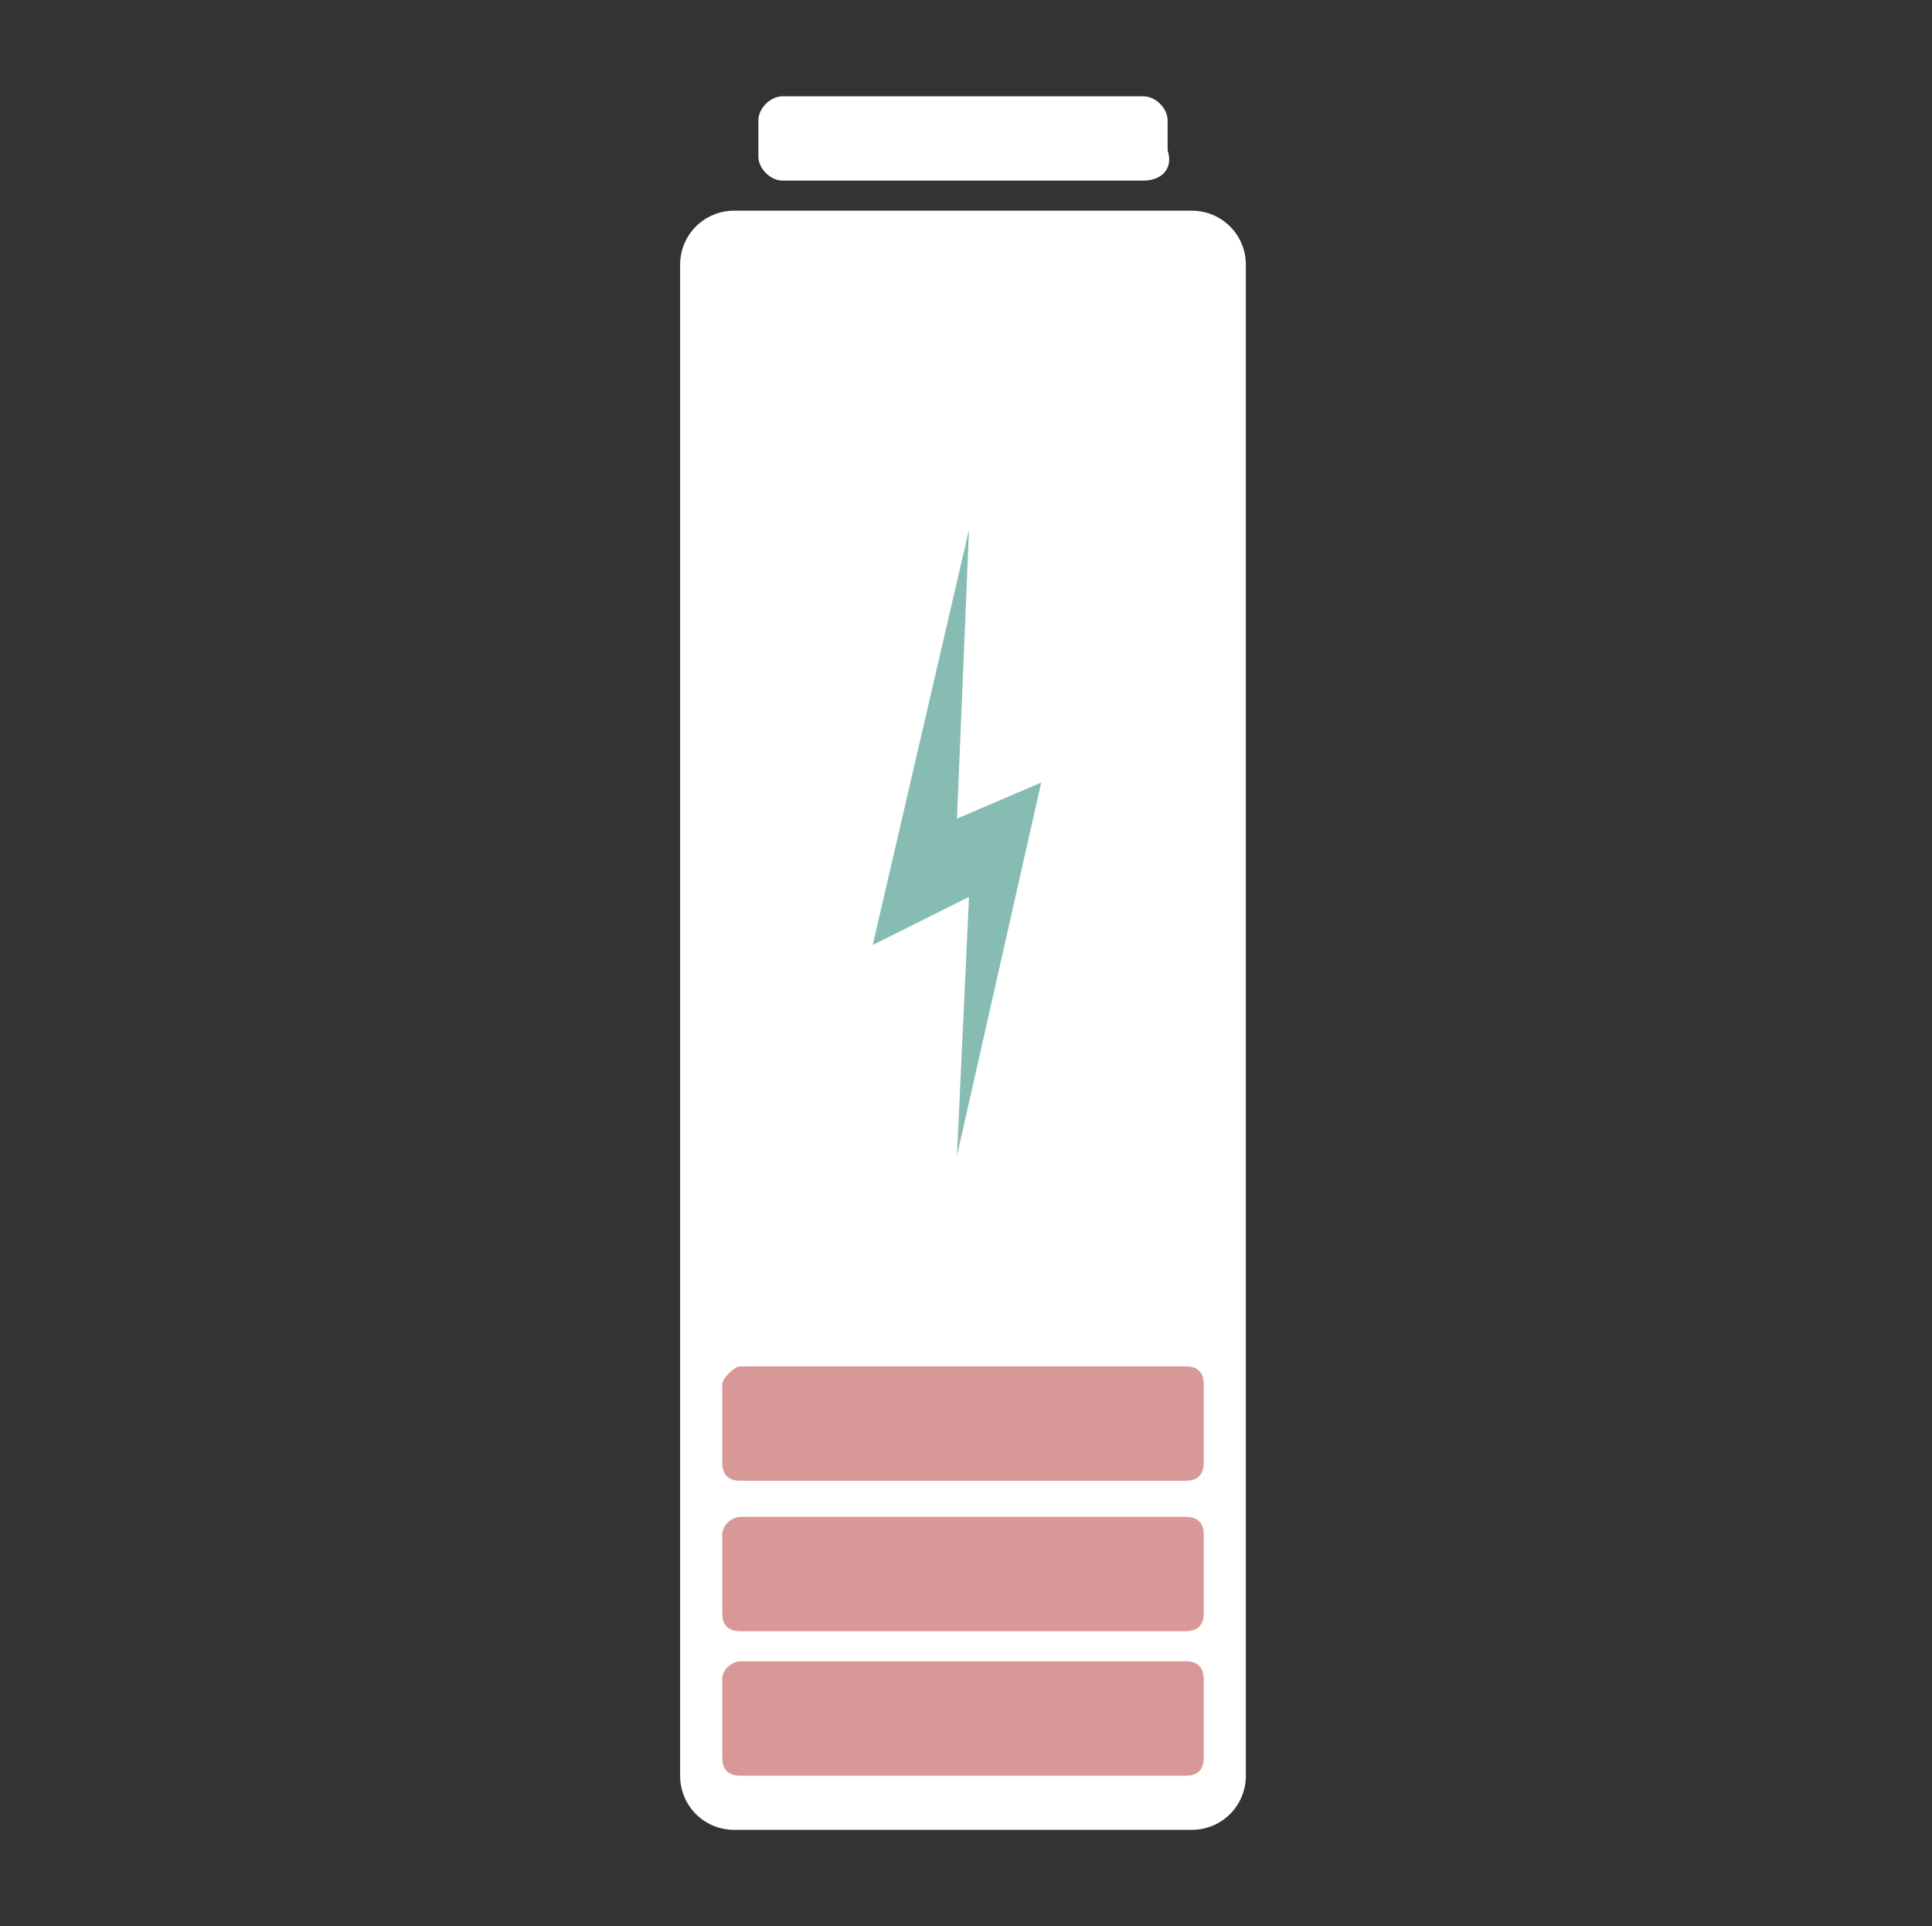 <?xml version="1.0" encoding="utf-8"?>
<!-- Generator: Adobe Illustrator 27.9.0, SVG Export Plug-In . SVG Version: 6.00 Build 0)  -->
<svg version="1.1" id="Symptoms" xmlns="http://www.w3.org/2000/svg" xmlns:xlink="http://www.w3.org/1999/xlink" x="0px" y="0px"
	 viewBox="0 0 32.1 32" style="enable-background:new 0 0 32.1 32;" xml:space="preserve">
<rect x="0" y="0" width="32.1" height="32" fill="#333333" stroke="none"/>
<style type="text/css">
	.st0{fill:#FFFFFF;}
	.st1{fill:#D99898;}
	.st2{fill:#87BCB3;}
</style>
<g id="ic_lethargy">
	<g>
		<path class="st0" d="M12.2,3.5h7.6c0.5,0,0.9,0.4,0.9,0.9v25.1c0,0.5-0.4,0.9-0.9,0.9h-7.6c-0.5,0-0.9-0.4-0.9-0.9V4.4
			C11.3,3.9,11.7,3.5,12.2,3.5z"/>
		<path class="st0" d="M13,1.6h6c0.2,0,0.4,0.2,0.4,0.4v0.5C19.5,2.8,19.3,3,19,3h-6c-0.2,0-0.4-0.2-0.4-0.4V2
			C12.6,1.8,12.8,1.6,13,1.6z"/>
		<path class="st1" d="M12.3,27.6h7.4c0.2,0,0.3,0.1,0.3,0.3v1.3c0,0.2-0.1,0.3-0.3,0.3h-7.4c-0.2,0-0.3-0.1-0.3-0.3v-1.3
			C12,27.7,12.2,27.6,12.3,27.6z"/>
		<path class="st1" d="M12.3,25.2h7.4c0.2,0,0.3,0.1,0.3,0.3v1.3c0,0.2-0.1,0.3-0.3,0.3h-7.4c-0.2,0-0.3-0.1-0.3-0.3v-1.3
			C12,25.3,12.2,25.2,12.3,25.2z"/>
		<path class="st1" d="M12.3,22.7h7.4c0.2,0,0.3,0.1,0.3,0.3v1.3c0,0.2-0.1,0.3-0.3,0.3h-7.4c-0.2,0-0.3-0.1-0.3-0.3V23
			C12,22.9,12.2,22.7,12.3,22.7z"/>
		<polygon class="st2" points="14.5,15.7 16.1,14.9 15.9,19.2 17.3,13 15.9,13.6 16.1,8.8 		"/>
	</g>
</g>
</svg>
